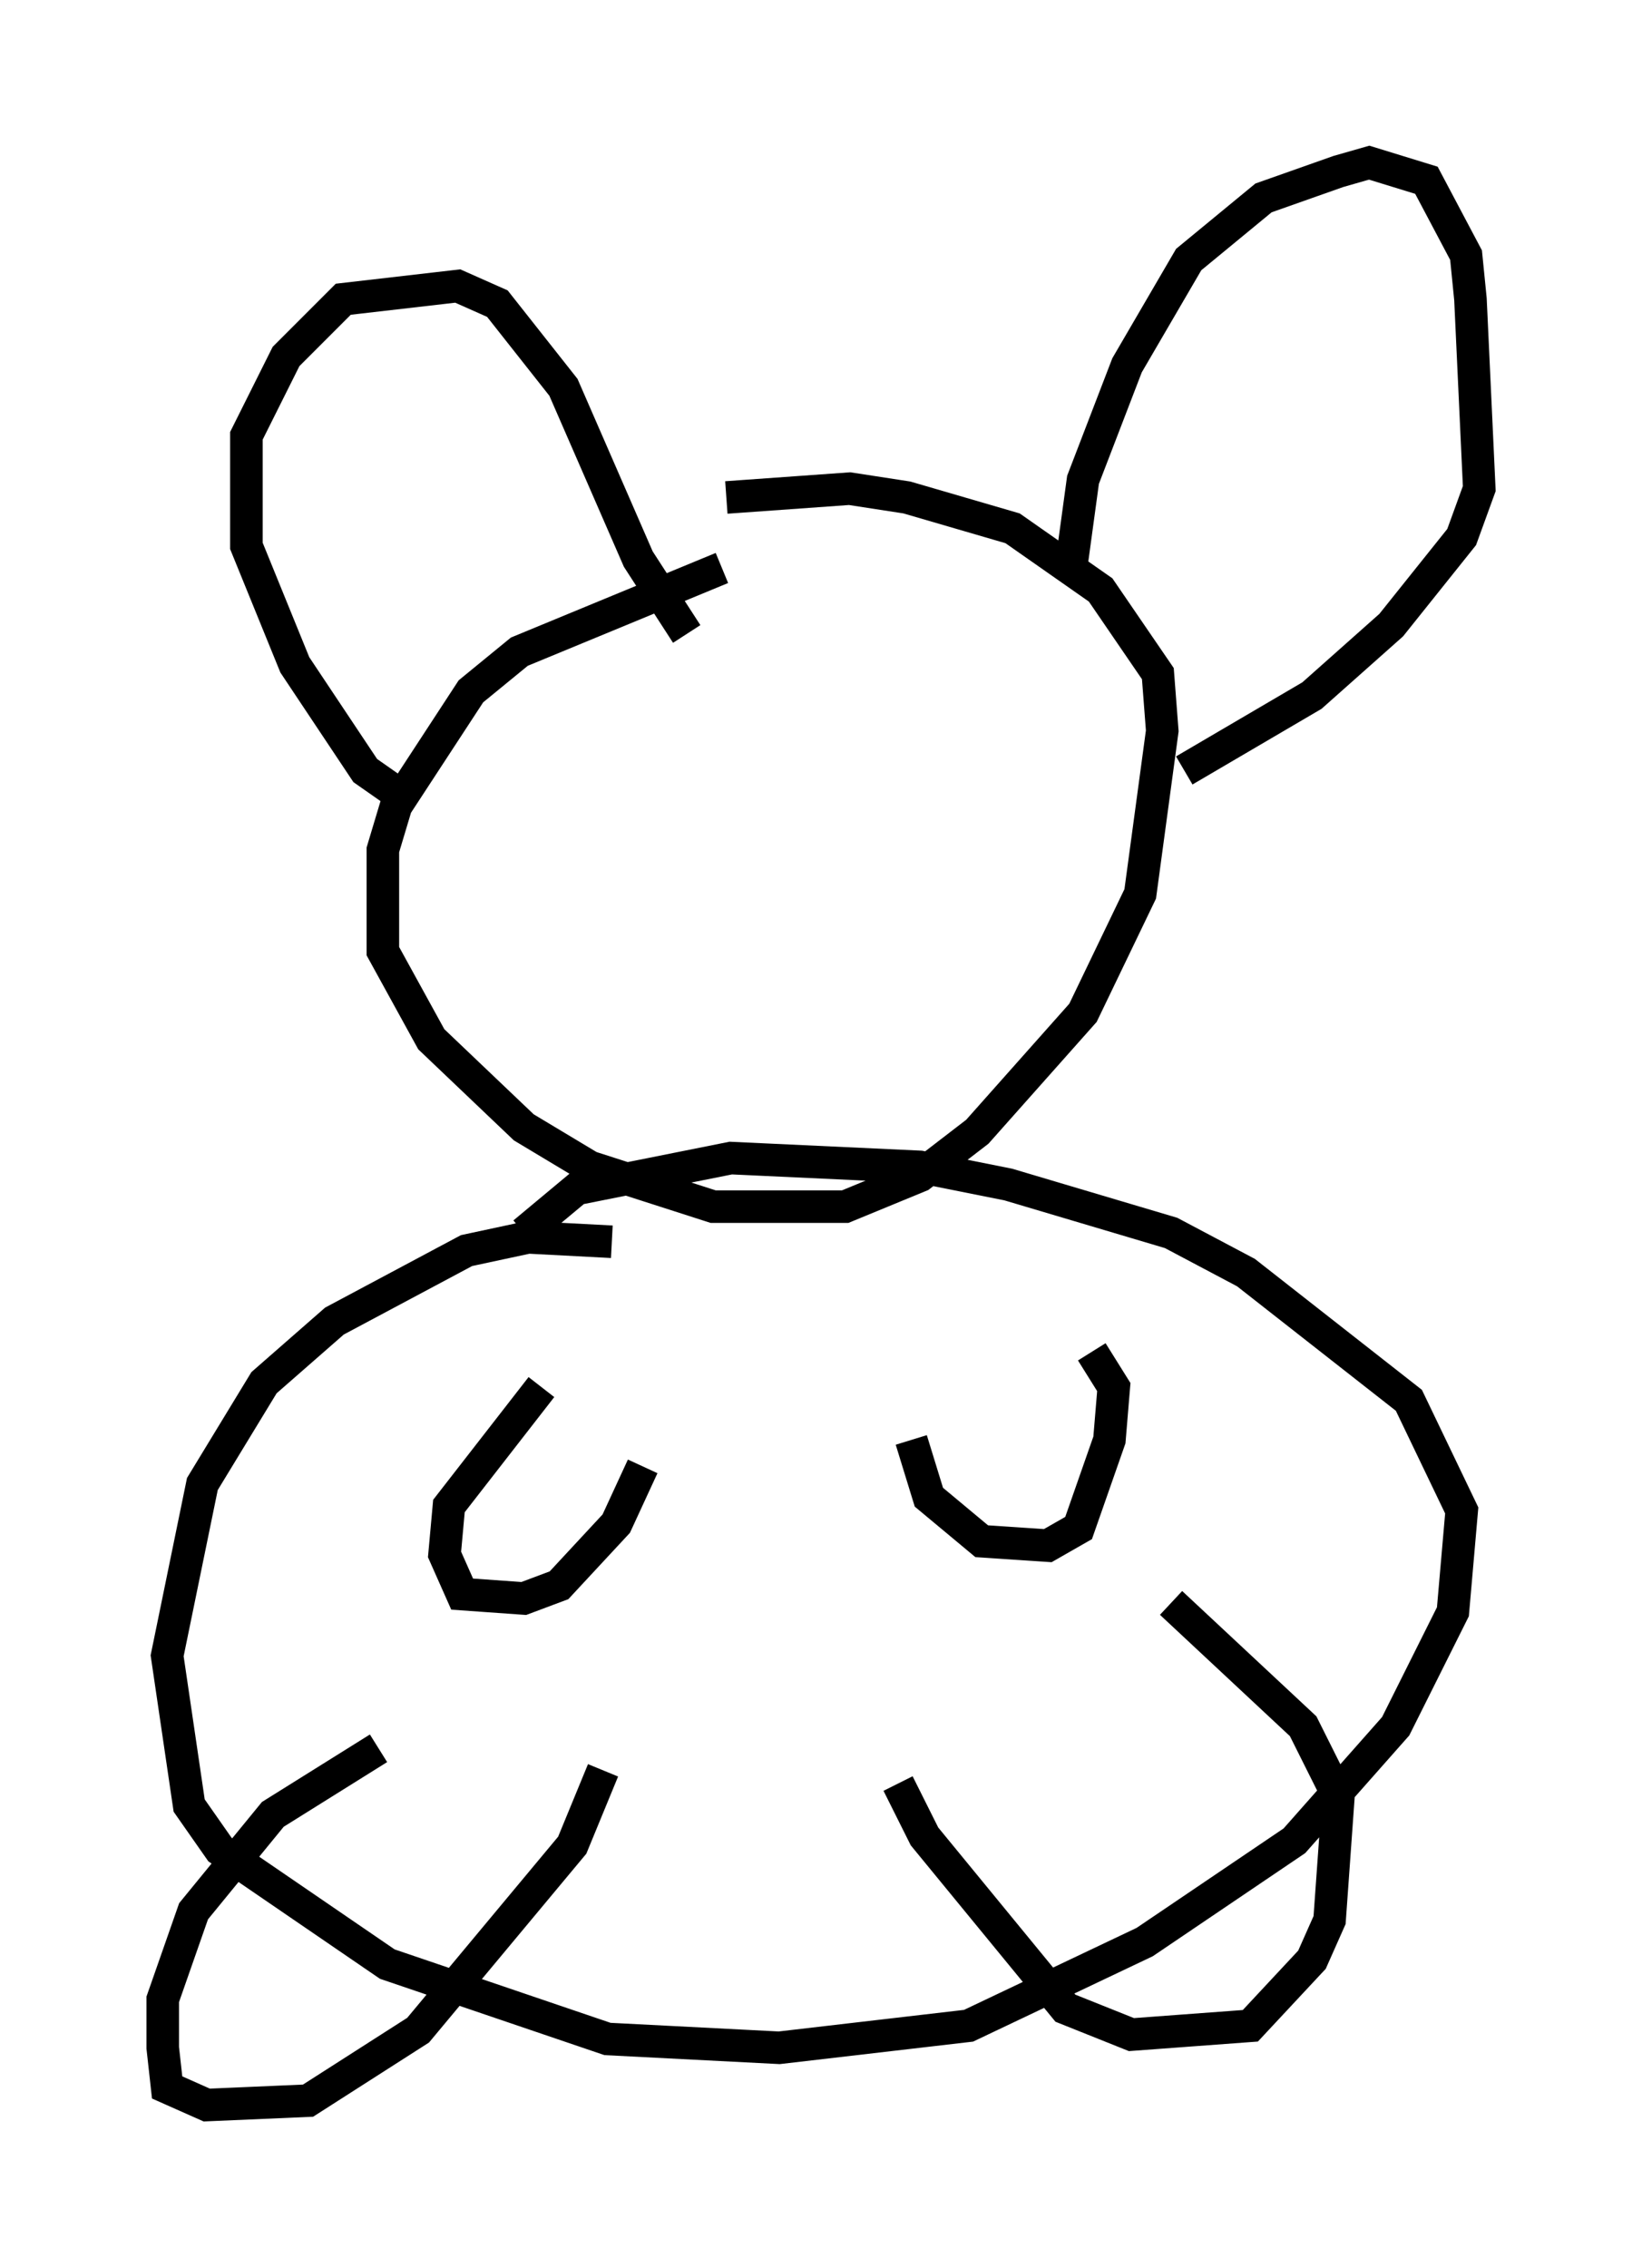 <?xml version="1.0" encoding="utf-8" ?>
<svg baseProfile="full" height="69.675" version="1.1" width="50.46" xmlns="http://www.w3.org/2000/svg" xmlns:ev="http://www.w3.org/2001/xml-events" xmlns:xlink="http://www.w3.org/1999/xlink"><defs /><rect fill="white" height="69.675" width="50.46" x="0" y="0" /><path d="M25.297, 17.584 m-3.112, -0.135 l-6.225, 2.571 -1.488, 1.218 l-2.3, 3.518 -0.406, 1.353 l0.0, 3.112 1.488, 2.706 l2.842, 2.706 2.03, 1.218 l3.789, 1.218 4.059, 0.0 l2.3, -0.947 1.759, -1.353 l3.248, -3.654 1.759, -3.654 l0.677, -5.007 -0.135, -1.759 l-1.759, -2.571 -2.706, -1.894 l-3.248, -0.947 -1.759, -0.271 l-3.789, 0.271 m-9.743, 9.337 l-1.353, -0.947 -2.165, -3.248 l-1.488, -3.654 0.0, -3.383 l1.218, -2.436 1.759, -1.759 l3.518, -0.406 1.218, 0.541 l2.03, 2.571 2.3, 5.277 l1.488, 2.3 m11.773, -1.759 l0.406, -2.977 1.353, -3.518 l1.894, -3.248 2.3, -1.894 l2.3, -0.812 0.947, -0.271 l1.759, 0.541 1.218, 2.3 l0.135, 1.353 0.271, 5.819 l-0.541, 1.488 -2.165, 2.706 l-2.436, 2.165 -3.924, 2.3 m-17.591, 14.479 l-2.571, -0.135 -1.894, 0.406 l-4.059, 2.165 -2.165, 1.894 l-1.894, 3.112 -1.083, 5.277 l0.677, 4.601 0.947, 1.353 l5.142, 3.518 6.766, 2.3 l5.277, 0.271 5.819, -0.677 l5.413, -2.571 4.601, -3.112 l3.112, -3.518 1.759, -3.518 l0.271, -3.112 -1.624, -3.383 l-5.007, -3.924 -2.3, -1.218 l-5.007, -1.488 -2.706, -0.541 l-5.819, -0.271 -4.736, 0.947 l-1.624, 1.353 m-4.465, 15.832 l-3.248, 2.03 -2.436, 2.977 l-0.947, 2.706 0.0, 1.488 l0.135, 1.218 1.218, 0.541 l3.112, -0.135 3.383, -2.165 l4.736, -5.683 0.947, -2.3 m9.066, 0.406 l0.812, 1.624 4.33, 5.277 l2.03, 0.812 3.654, -0.271 l1.894, -2.03 0.541, -1.218 l0.271, -3.789 -1.083, -2.165 l-4.059, -3.789 m-19.35, -6.631 l-2.842, 3.654 -0.135, 1.488 l0.541, 1.218 1.894, 0.135 l1.083, -0.406 1.759, -1.894 l0.812, -1.759 m8.254, -0.812 l0.541, 1.759 1.624, 1.353 l2.03, 0.135 0.947, -0.541 l0.947, -2.706 0.135, -1.624 l-0.677, -1.083 " fill="none" stroke="black" stroke-width="1" /></svg>